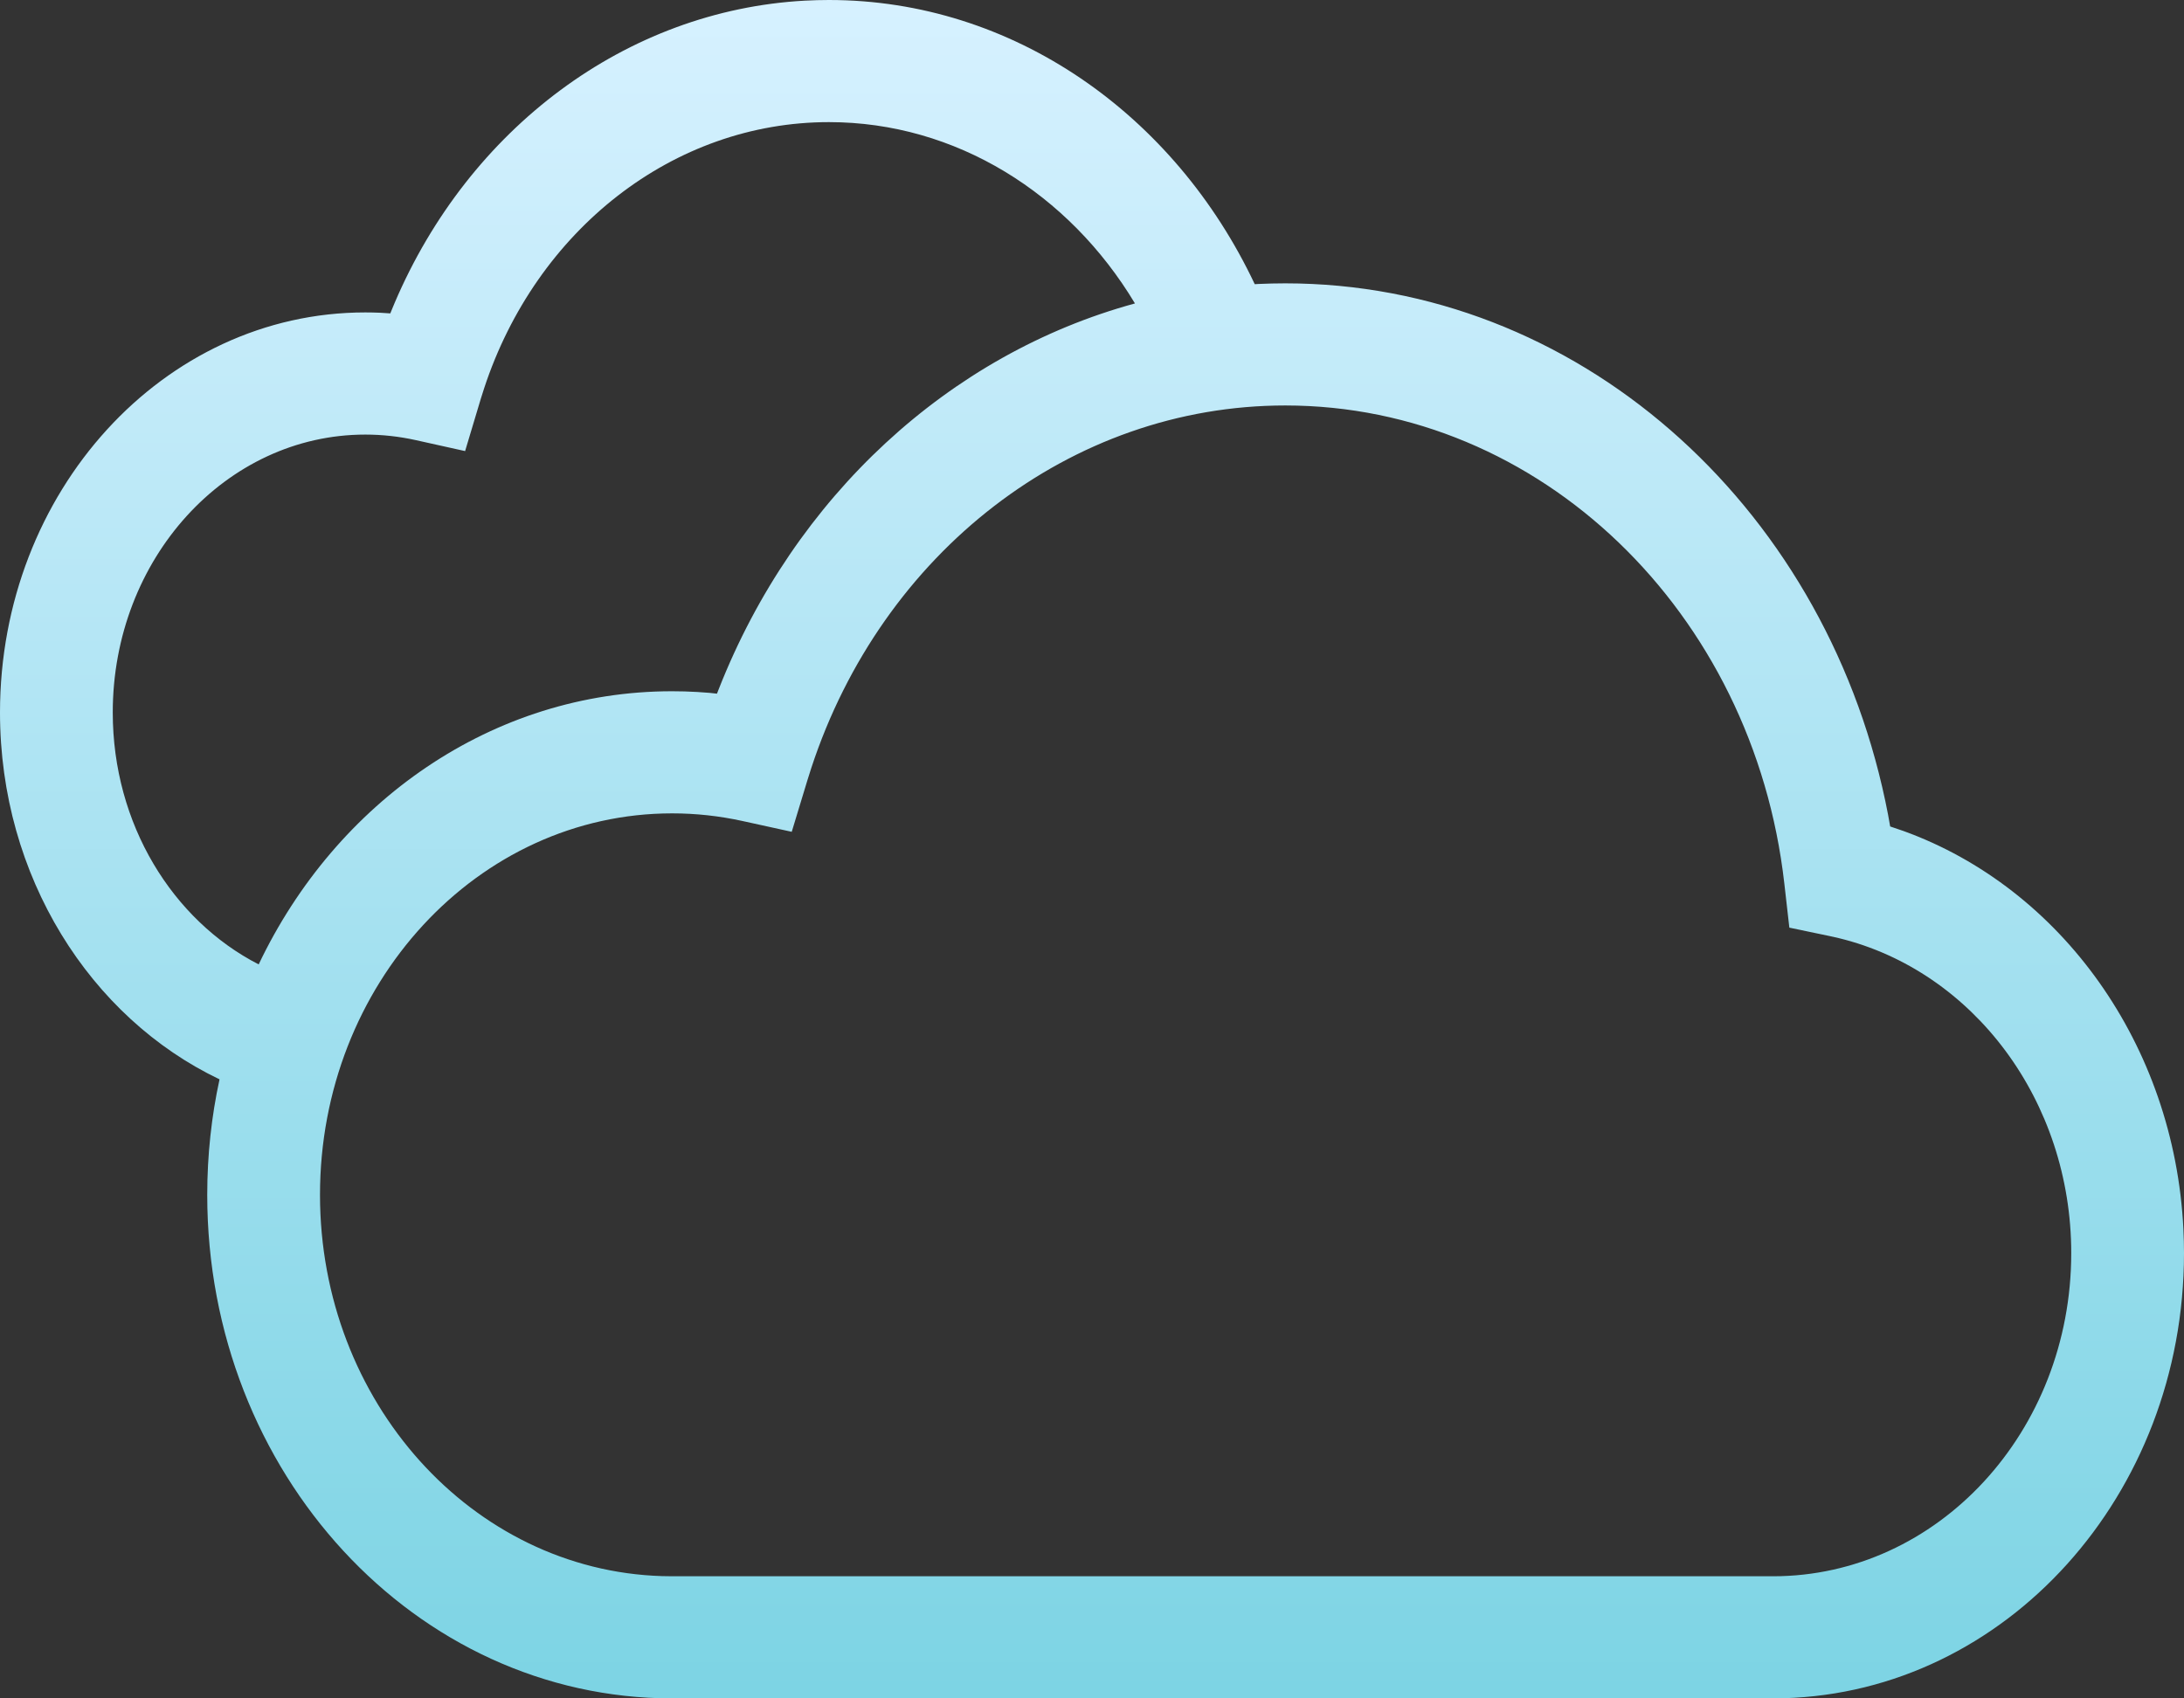 <?xml version="1.0" encoding="UTF-8"?>
<svg width="54px" height="42px" viewBox="0 0 54 42" version="1.1" xmlns="http://www.w3.org/2000/svg" xmlns:xlink="http://www.w3.org/1999/xlink">
    <rect x="0" y="0" width="54" height="42" fill="#333333" stroke="none"/>
    <!-- Generator: Sketch 60 (88103) - https://sketch.com -->
    <title>多云</title>
    <desc>Created with Sketch.</desc>
    <defs>
        <linearGradient x1="50%" y1="0%" x2="50%" y2="100%" id="linearGradient-1">
            <stop stop-color="#D6F1FF" offset="0%"></stop>
            <stop stop-color="#7DD4E4" offset="100%"></stop>
        </linearGradient>
    </defs>
    <g id="页面-1" stroke="none" stroke-width="1" fill="none" fill-rule="evenodd">
        <g id="天气icon" transform="translate(-923, -671)" fill="url(#linearGradient-1)" fill-rule="nonzero">
            <g id="编组-4" transform="translate(900, 642)">
                <path d="M43.495,29 C48.052,29 52.045,31.833 54.024,36.028 L54.12,36.022 L54.449,36.011 L54.779,36.007 C61.957,36.007 68.053,41.419 69.614,48.805 L69.683,49.147 L69.735,49.438 L70.061,49.549 C73.967,50.961 76.759,54.84 76.985,59.391 L76.996,59.695 L77,59.989 C77,65.974 72.593,70.843 67.103,70.996 L66.837,71 L39.619,71 C33.271,71 28.124,65.425 28.124,58.548 C28.124,57.565 28.229,56.608 28.428,55.691 C25.232,54.167 23,50.676 23,46.619 C23,41.16 27.04,36.726 32.032,36.726 L32.215,36.728 L32.397,36.734 L32.65,36.75 L32.759,36.487 C34.595,32.185 38.472,29.258 42.901,29.016 L43.204,29.004 L43.495,29 Z M54.779,39.027 C49.468,39.027 44.806,42.67 43.059,47.993 L42.963,48.296 L42.576,49.57 L41.363,49.304 C40.789,49.178 40.206,49.114 39.619,49.114 C34.81,49.114 30.912,53.338 30.912,58.548 C30.912,63.665 34.675,67.831 39.367,67.976 L39.619,67.98 L66.837,67.98 C70.91,67.98 74.212,64.403 74.212,59.989 C74.212,56.231 71.798,53.015 68.472,52.201 L68.238,52.148 L67.242,51.94 L67.118,50.849 C66.356,44.13 61.077,39.027 54.779,39.027 Z M43.495,32.02 C39.644,32.02 36.256,34.69 34.97,38.603 L34.885,38.871 L34.5,40.155 L33.28,39.884 C32.869,39.793 32.452,39.747 32.032,39.747 C28.588,39.747 25.788,42.819 25.788,46.619 C25.788,49.379 27.266,51.756 29.396,52.849 C31.305,48.837 35.166,46.094 39.619,46.094 C39.826,46.094 40.032,46.1 40.237,46.112 L40.545,46.134 L40.727,46.154 L40.773,46.037 C42.645,41.278 46.472,37.756 51.062,36.504 C49.434,33.791 46.637,32.02 43.495,32.02 Z" id="多云"></path>
            </g>
        </g>
    </g>
</svg>